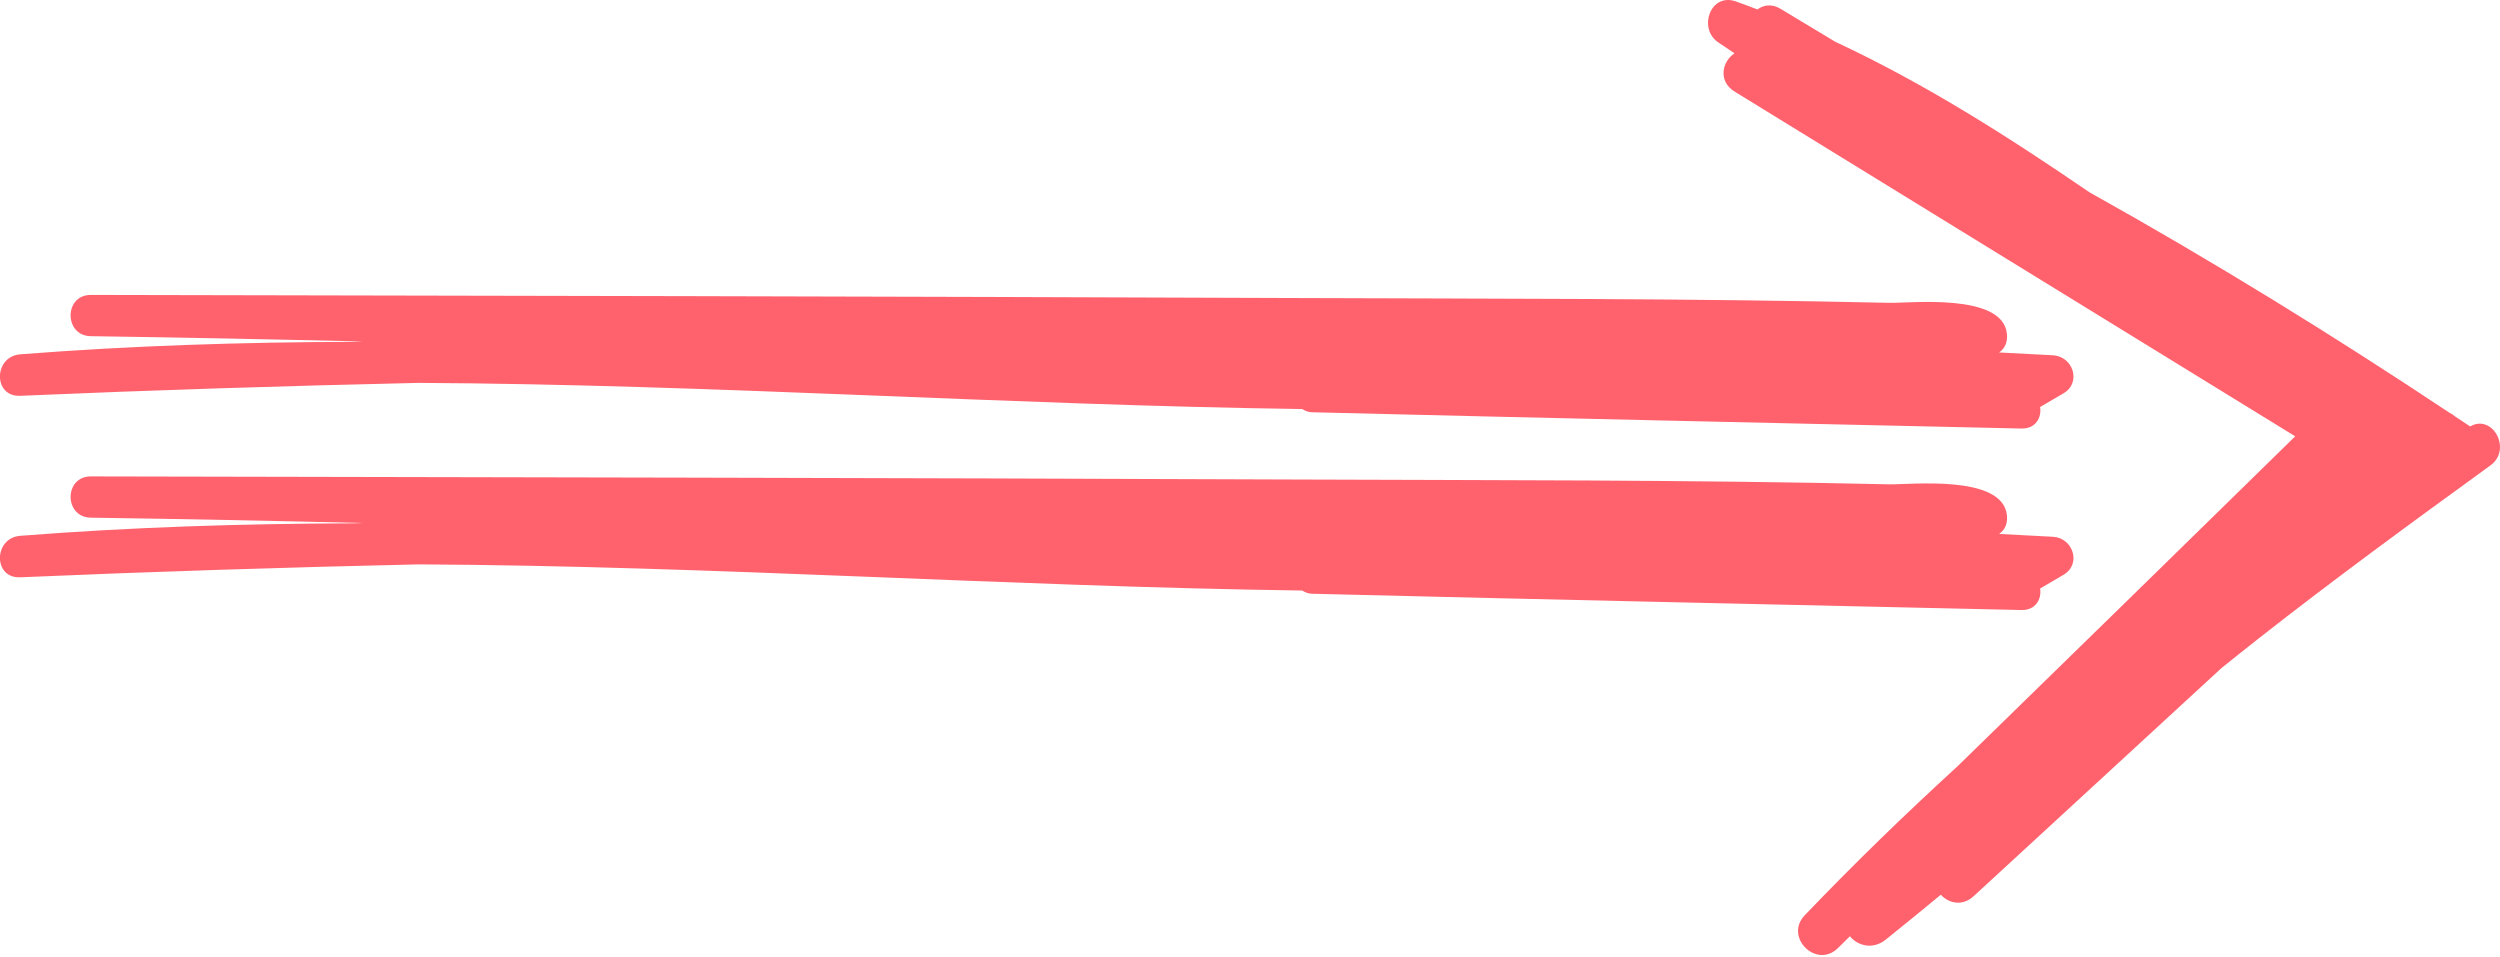 <?xml version="1.0" encoding="UTF-8"?>
<svg width="551px" height="211px" viewBox="0 0 551 211" version="1.1" xmlns="http://www.w3.org/2000/svg" xmlns:xlink="http://www.w3.org/1999/xlink">
    <!-- Generator: Sketch 39.1 (31720) - http://www.bohemiancoding.com/sketch -->
    <title>Group</title>
    <desc>Created with Sketch.</desc>
    <defs></defs>
    <g id="Page-2" stroke="none" stroke-width="1" fill="none" fill-rule="evenodd">
        <g id="Group" transform="translate(275, 105.5) rotate(90) translate(-275, -105.5) translate(169.5, -170.5)" fill="#FF626D">
            <path d="M90.861,261.851 C92.158,209.723 93.267,157.588 94.449,105.452 C94.518,102.323 92.02,100.993 89.707,101.359 C88.702,99.643 87.694,97.926 86.689,96.209 C84.326,92.175 78.56,94.095 78.306,98.511 C78.079,102.467 77.89,106.431 77.679,110.391 C76.863,109.209 75.523,108.46 73.522,108.679 C64.511,109.654 66.848,130.102 66.744,134.561 C65.735,178.589 65.862,222.665 65.681,266.705 C65.323,354.796 65.177,442.892 65,530.987 C64.988,536.922 74.01,536.922 74.095,530.987 C74.38,510.973 74.788,490.958 75.269,470.944 C75.292,471.708 75.319,472.469 75.342,473.23 C75.415,497.692 76.174,522.135 78.094,546.554 C78.556,552.426 87.493,552.574 87.236,546.554 C85.973,517.262 85.046,487.993 84.387,458.732 C84.722,393.823 89.264,328.851 90.153,263.985 C90.546,263.377 90.842,262.69 90.861,261.851" id="Fill-55"></path>
            <path d="M130.861,261.851 C132.158,209.723 133.267,157.588 134.449,105.452 C134.518,102.323 132.02,100.993 129.707,101.359 C128.702,99.643 127.694,97.926 126.689,96.209 C124.326,92.175 118.56,94.095 118.306,98.511 C118.079,102.467 117.89,106.431 117.679,110.391 C116.863,109.209 115.523,108.46 113.522,108.679 C104.511,109.654 106.848,130.102 106.744,134.561 C105.735,178.589 105.862,222.665 105.681,266.705 C105.323,354.796 105.177,442.892 105,530.987 C104.988,536.922 114.01,536.922 114.095,530.987 C114.38,510.973 114.788,490.958 115.269,470.944 C115.292,471.708 115.319,472.469 115.342,473.23 C115.415,497.692 116.174,522.135 118.094,546.554 C118.556,552.426 127.493,552.574 127.236,546.554 C125.973,517.262 125.046,487.993 124.387,458.732 C124.722,393.823 129.264,328.851 130.153,263.985 C130.546,263.377 130.842,262.69 130.861,261.851" id="Fill-55-Copy"></path>
            <path d="M208.966,145.931 C208.096,145.045 207.226,144.16 206.352,143.274 C208.461,141.569 209.377,138.226 207.099,135.385 C203.831,131.312 200.521,127.27 197.199,123.244 C199.089,121.523 199.817,118.504 197.515,116.003 C180.768,97.806 164.021,79.614 147.274,61.421 C145.096,58.729 142.952,56.013 140.8,53.302 C127.667,36.576 115.093,19.367 102.576,2.107 C99.058,-2.743 91.129,1.642 93.985,6.578 C93.246,7.682 92.526,8.798 91.787,9.902 C91.452,10.272 91.171,10.686 90.971,11.135 C73.778,36.99 57.496,63.399 42.374,90.491 C30.092,108.449 18.418,126.747 9.219,146.489 C6.786,150.523 4.365,154.565 1.929,158.595 C0.782,160.495 1.086,162.317 2.083,163.656 C1.49,165.259 0.855,166.835 0.297,168.462 C-1.628,174.1 6.328,176.765 9.322,172.317 C10.131,171.119 10.939,169.917 11.751,168.716 C13.553,171.462 17.906,172.399 20.184,168.692 C45.511,127.508 70.837,86.324 96.163,45.14 C120.416,69.879 144.622,94.669 168.805,119.475 C179.417,131.074 190.363,142.369 201.745,153.25 C206.521,157.819 213.623,150.667 208.966,145.931" id="Fill-57"></path>
        </g>
    </g>
</svg>